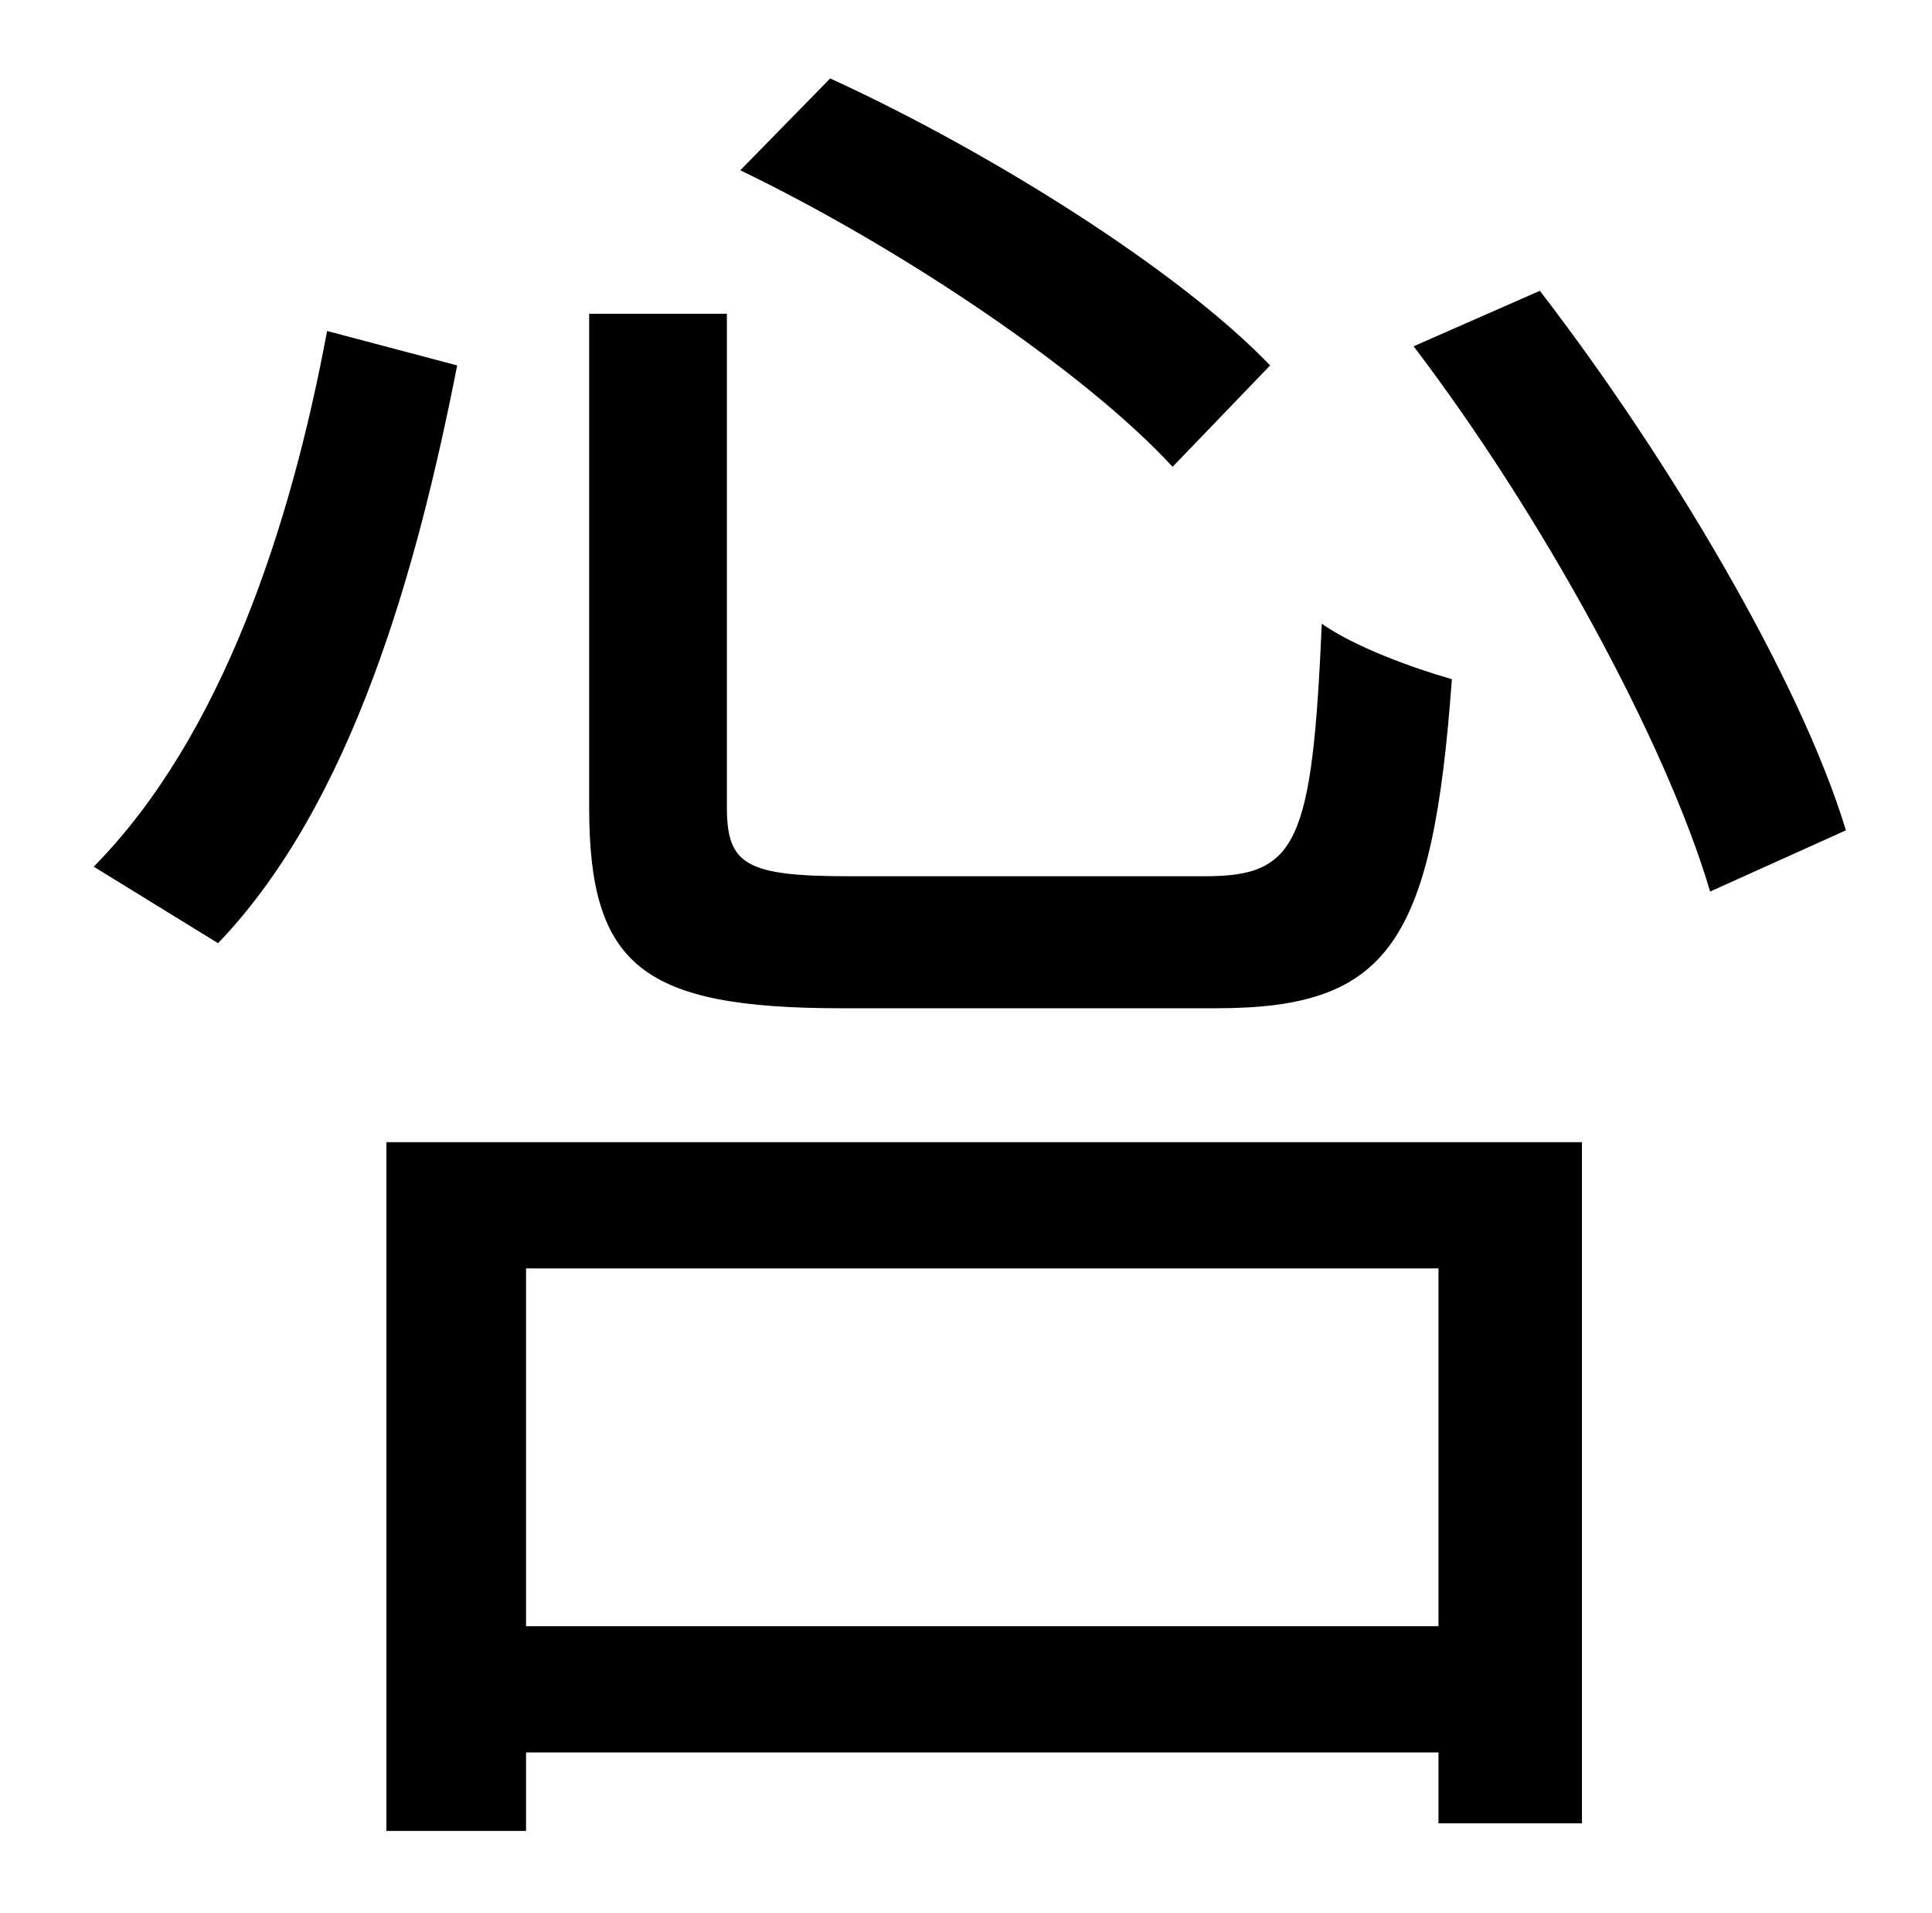 <?xml version="1.0" standalone="no"?>
<!DOCTYPE svg PUBLIC "-//W3C//DTD SVG 1.1//EN" "http://www.w3.org/Graphics/SVG/1.1/DTD/svg11.dtd" >
<svg xmlns="http://www.w3.org/2000/svg" xmlns:xlink="http://www.w3.org/1999/xlink" version="1.1" viewBox="-10 0 1010 1000">
   <path fill="currentColor"
d="M654 191l-51 53c-46 -50 -143 -115 -226 -155l47 -48c83 38 182 100 230 150zM626 527h-196c-104 0 -132 -22 -132 -105v-258h72v258c0 30 10 36 64 36h186c48 0 56 -17 61 -132c17 12 47 23 68 29c-10 138 -33 172 -123 172zM161 173l68 18c-21 107 -55 229 -125 302
l-65 -40c67 -68 103 -178 122 -280zM742 663h-477v187h477v-187zM192 957v-360h625v356h-75v-37h-477v41h-73zM729 181l66 -29c67 87 136 203 160 282l-71 32c-23 -78 -88 -197 -155 -285z" />
</svg>
